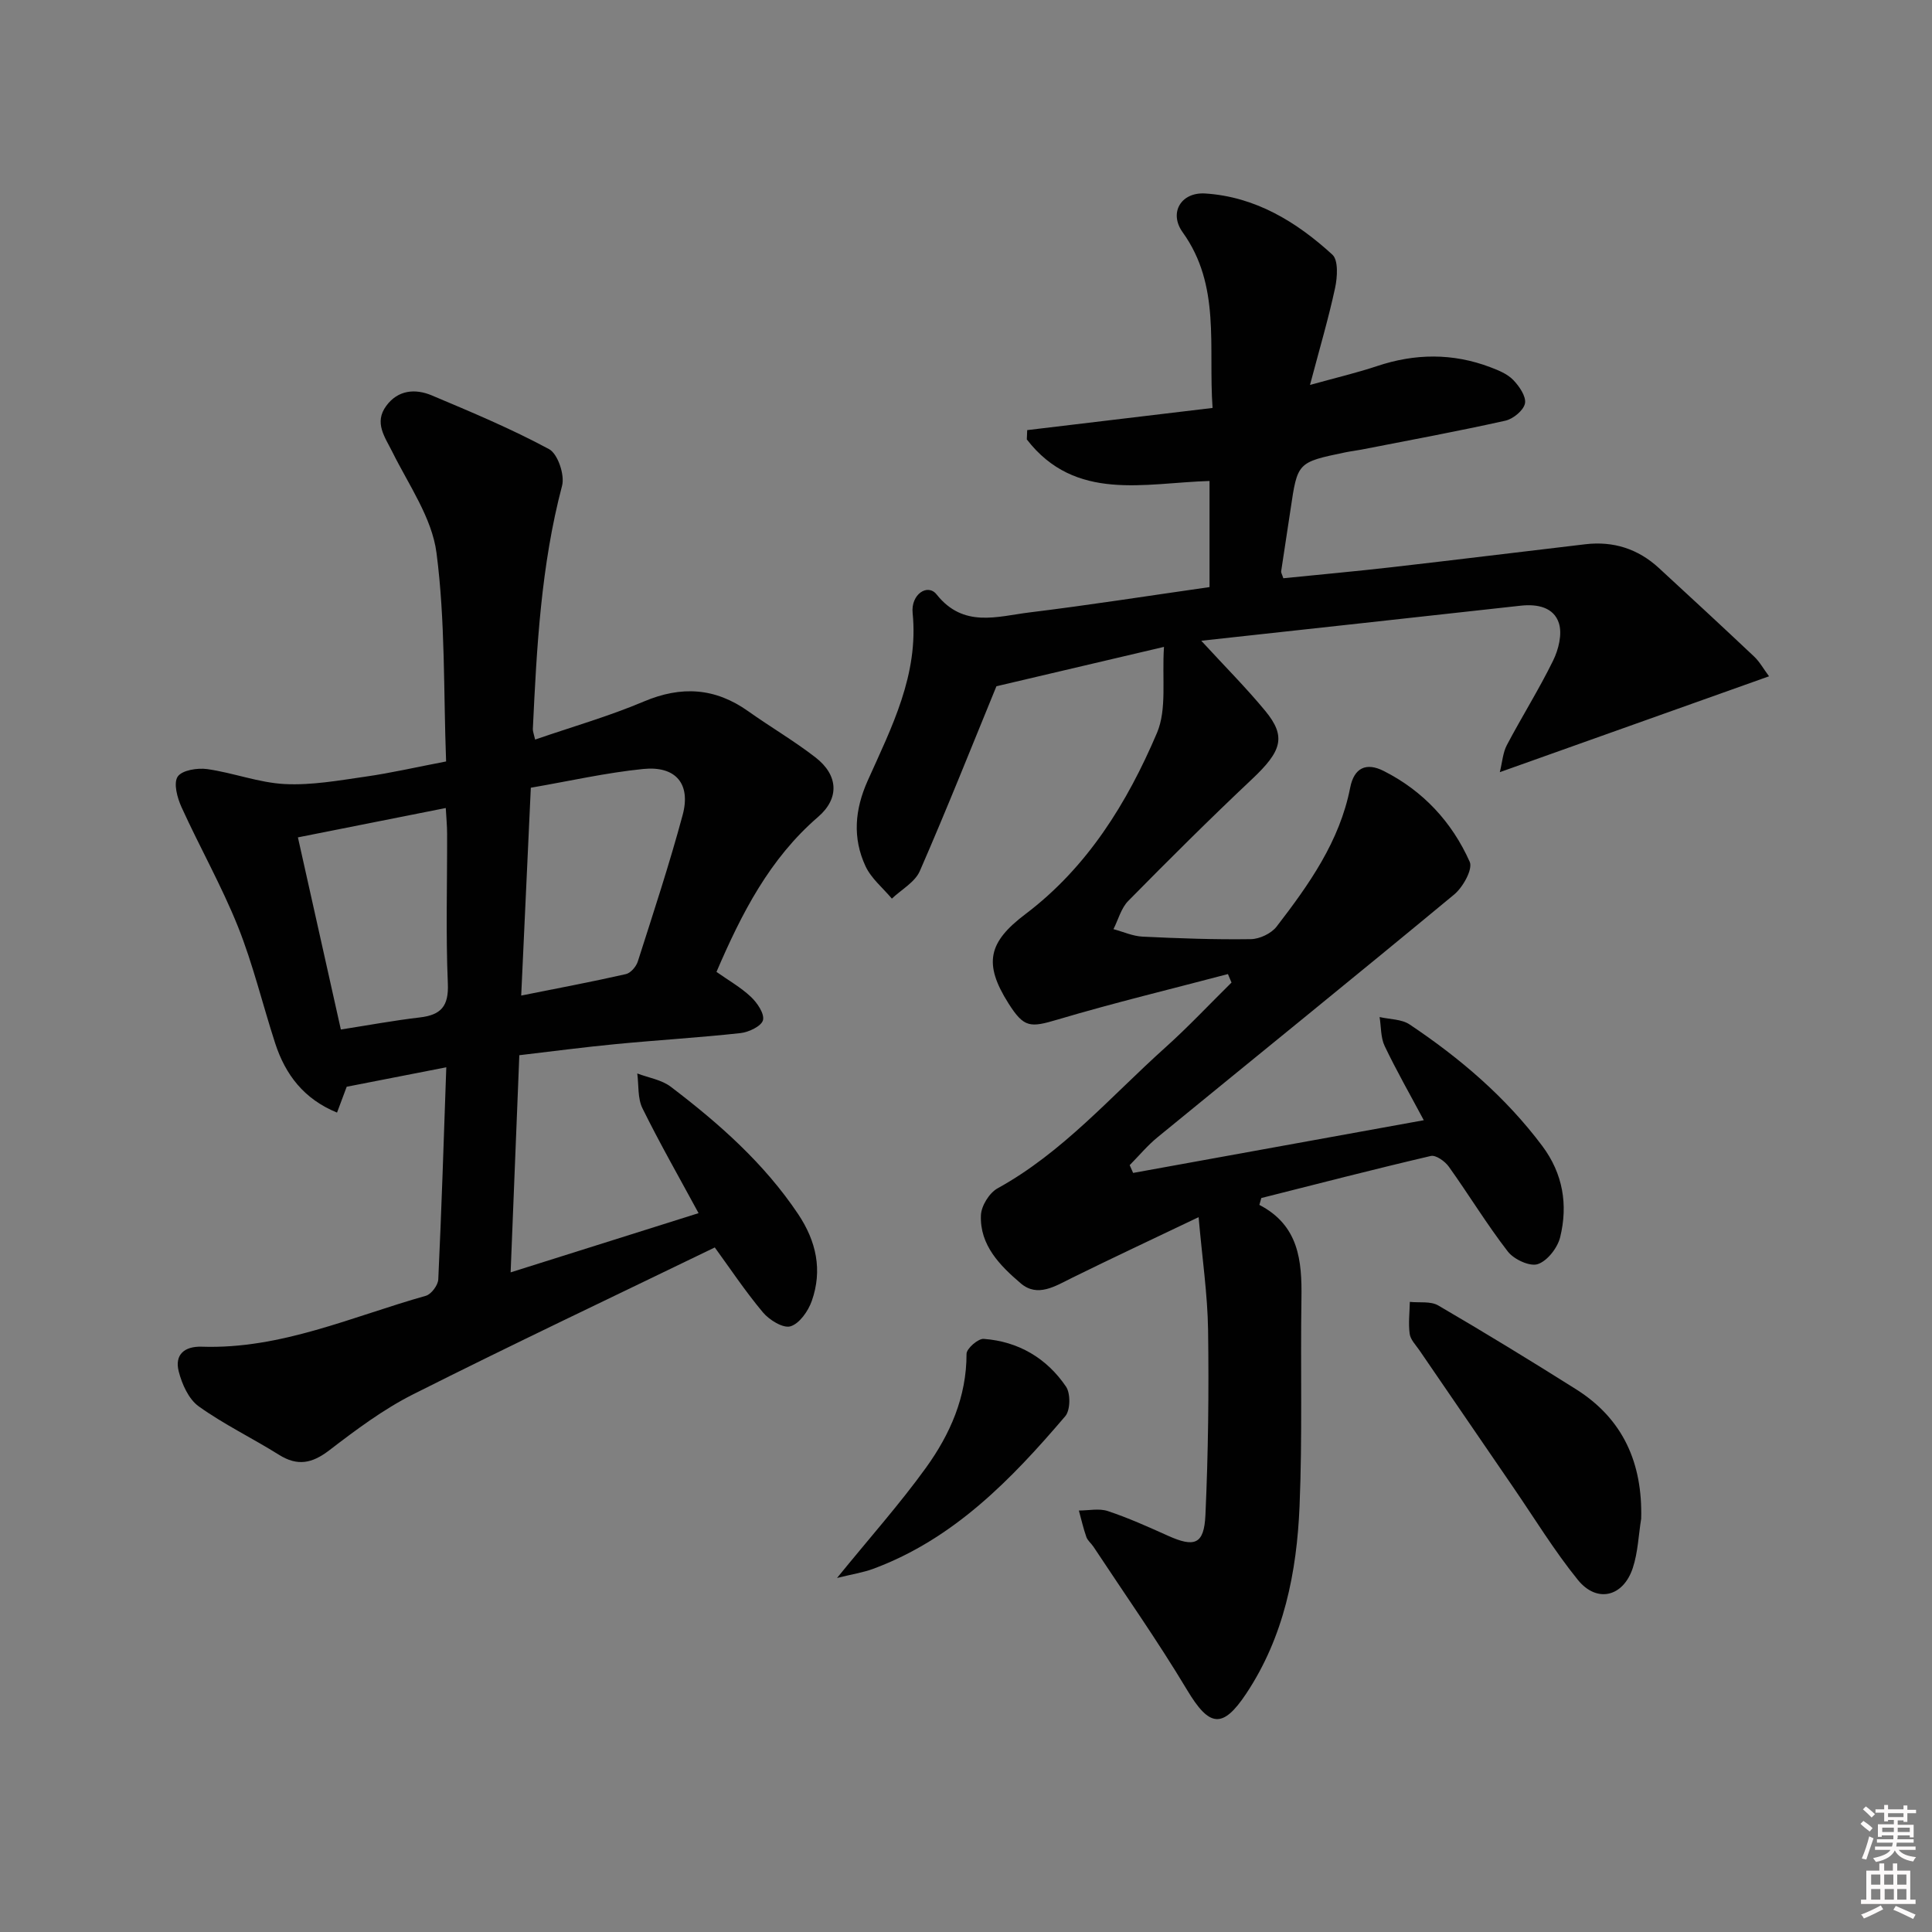 <svg enable-background="new 0 0 400 400" viewBox="0 0 400 400" xmlns="http://www.w3.org/2000/svg"><rect x="0" y="0" width="400" height="400" fill="#808080" stroke="none"/><path d="m385.2 377.6.6-.6c.6.4 1.3.9 1.9 1.5l-.6.7c-.8-.6-1.4-1.1-1.9-1.6zm.3 7.1c.6-1.4 1.1-2.9 1.5-4.5.3.1.6.3.9.4-.5 1.4-1 2.9-1.5 4.4l-.9-.2zm.2-10.1.6-.6c.7.5 1.3 1.1 1.9 1.6l-.7.7c-.6-.6-1.2-1.2-1.8-1.7zm8.4-.8h.8v.9h1.8v.7h-1.8v1.8h-.8v-.3h-1.2v.9h3.3v2.6h-.8v-.4h-2.5c0 .3 0 .6-.1.8h3.4v.7h-3.5c0 .3-.1.6-.1.8h4v.7h-3.5c.7.9 1.9 1.3 3.6 1.5-.2.2-.4.5-.6.9-1.9-.3-3.2-1.1-3.8-2.3-.5 1.1-1.8 2-3.9 2.4-.2-.3-.4-.5-.6-.8 1.9-.4 3.1-.9 3.6-1.7h-3.2v-.7h3.5c.1-.2.1-.5.2-.8h-3.3v-.7h3.4c0-.2 0-.5 0-.8h-2.4v.3h-.8v-2.6h3.3v-.9h-1.2v.3h-.8v-1.8h-1.8v-.7h1.8v-.9h.8v.9h3.2zm-4.4 5.5h2.4c0-.3 0-.6 0-.9h-2.4zm1.2-3.1h3.2v-.8h-3.2zm4.4 2.2h-2.4v.9h2.5v-.9z" fill="#fcfafa"/><path d="m389.2 385.8h.9v1.5h1.8v-1.5h.9v1.5h2.7v6h1.1v.9h-11.3v-.9h1.1v-6h2.7v-1.5zm.2 8.7.5.8c-1.2.6-2.5 1.3-4 1.9-.2-.3-.3-.6-.6-.8 1.6-.6 3-1.3 4.1-1.9zm-2-4.3h1.9v-2.1h-1.9zm0 3.1h1.9v-2.2h-1.9zm2.7-3.1h1.9v-2.1h-1.9zm.1 3.1h1.9v-2.2h-1.9zm2.3 1.3c1.4.6 2.7 1.2 4.1 1.8l-.5.9c-1.5-.7-2.8-1.4-4.1-1.9zm2.2-6.5h-1.9v2.1h1.9zm-1.9 5.2h1.9v-2.2h-1.9z" fill="#fcfafa"/><g fill="#010101"><path d="m260.74 249.46c8.18 4.25 8.83 11.56 8.71 19.37-.22 14.33.21 28.67-.39 42.98-.57 13.72-3.24 27.09-11.04 38.83-4.94 7.43-7.68 6.88-12.27-.79-6.06-10.11-12.87-19.78-19.37-29.63-.46-.69-1.2-1.26-1.46-2-.63-1.79-1.05-3.65-1.55-5.48 2.01 0 4.18-.49 5.99.11 4.24 1.41 8.35 3.26 12.44 5.1 5.52 2.48 7.49 1.82 7.77-4.26.58-12.77.73-25.57.55-38.34-.11-7.39-1.21-14.76-1.96-23.35-9.54 4.56-17.93 8.48-26.22 12.57-3.48 1.72-7.13 4.1-10.61 1.13-4.27-3.65-8.5-7.88-8.24-14.1.08-1.95 1.74-4.63 3.45-5.57 13.5-7.44 23.46-19.05 34.7-29.13 4.77-4.28 9.16-8.97 13.73-13.47-.25-.59-.49-1.18-.74-1.76-11.74 3.1-23.55 5.94-35.19 9.4-5.76 1.71-7.01 1.77-10.24-3.32-5.25-8.29-4.17-12.7 3.51-18.5 12.83-9.69 21.07-23.05 27.22-37.49 2.1-4.93 1.02-11.22 1.46-17.83-12.53 2.94-23.41 5.5-34.69 8.15-5.05 12.31-10.24 25.38-15.86 38.26-1.01 2.31-3.81 3.83-5.79 5.71-1.86-2.22-4.28-4.18-5.46-6.72-2.71-5.85-2.23-11.71.47-17.73 4.94-11.02 10.57-21.9 9.29-34.69-.39-3.85 3.1-6.19 4.97-3.83 5.56 6.99 12.54 4.54 19.2 3.72 12.33-1.51 24.62-3.44 37.3-5.25 0-7.52 0-14.77 0-21.97-13.43.4-27.78 4.4-37.83-8.6.03-.64.06-1.29.08-1.93 12.66-1.52 25.32-3.03 38.38-4.59-.91-12.84 1.74-25.33-6.2-36.38-2.9-4.05-.31-8.34 4.68-8.02 10.36.66 18.9 5.86 26.33 12.67 1.26 1.16 1.03 4.66.56 6.87-1.35 6.28-3.18 12.46-5.2 20.1 5.46-1.52 9.73-2.52 13.87-3.9 7.88-2.64 15.68-2.72 23.45.22 1.69.64 3.54 1.39 4.75 2.64 1.25 1.29 2.72 3.42 2.44 4.86s-2.45 3.22-4.07 3.58c-9.87 2.2-19.83 4.04-29.76 5.98-1.14.22-2.3.35-3.44.59-9.84 2.05-9.83 2.05-11.27 11.83-.63 4.26-1.31 8.52-1.94 12.78-.04.29.18.61.45 1.44 7.41-.75 14.95-1.43 22.47-2.29 13.36-1.53 26.71-3.18 40.07-4.75 5.79-.68 10.89.95 15.18 4.89 6.61 6.08 13.2 12.18 19.73 18.34 1.16 1.09 1.96 2.57 3.11 4.11-18.57 6.61-36.73 13.08-55.74 19.85.52-2.09.63-4.04 1.46-5.61 3.1-5.88 6.66-11.54 9.58-17.5 1.12-2.28 1.91-5.47 1.2-7.72-1.05-3.31-4.45-4.02-7.91-3.64-21.91 2.43-43.82 4.82-66.14 7.26 4.85 5.28 9.27 9.71 13.23 14.5 4.42 5.35 3.45 8.34-2.74 14.17-8.72 8.21-17.21 16.67-25.61 25.2-1.48 1.5-2.06 3.87-3.06 5.84 2.01.54 3.99 1.45 6.02 1.55 7.47.36 14.96.63 22.44.52 1.81-.03 4.21-1.17 5.31-2.59 6.7-8.7 13.06-17.64 15.24-28.77.8-4.1 3.3-5.3 6.94-3.46 8.16 4.12 14.14 10.58 17.81 18.81.68 1.52-1.4 5.26-3.21 6.76-20.36 16.87-40.93 33.49-61.39 50.24-2.11 1.72-3.88 3.86-5.8 5.8.24.54.48 1.07.71 1.61 19.85-3.6 39.7-7.2 60.18-10.91-2.78-5.21-5.63-10.19-8.1-15.36-.84-1.76-.72-3.99-1.05-6 2.09.48 4.55.42 6.21 1.53 10.43 6.97 19.9 15.04 27.48 25.17 4.29 5.74 5.33 12.17 3.7 18.86-.53 2.2-2.64 4.92-4.63 5.59-1.64.56-4.94-.97-6.2-2.59-4.36-5.64-8.08-11.78-12.24-17.6-.79-1.1-2.67-2.44-3.71-2.2-11.74 2.74-23.41 5.76-35.1 8.71-.14.48-.27.95-.4 1.42z"/><path d="m92.36 157.65c-.55-14.69-.15-29.09-1.99-43.2-.94-7.22-5.72-14-9.1-20.81-1.59-3.19-3.87-6.11-1.3-9.61 2.42-3.3 5.99-3.61 9.42-2.17 8.21 3.46 16.46 6.91 24.29 11.13 1.81.98 3.28 5.35 2.69 7.58-4.36 16.54-5.25 33.44-6.05 50.37-.02.47.19.94.47 2.18 7.62-2.63 15.25-4.81 22.51-7.88 7.78-3.29 14.77-2.85 21.62 2.02 4.6 3.27 9.51 6.13 13.95 9.58 4.68 3.64 4.99 8.43.5 12.3-10.03 8.65-15.81 19.93-21.03 32.08 2.4 1.7 5 3.17 7.12 5.16 1.31 1.23 2.84 3.48 2.51 4.83-.31 1.23-2.93 2.49-4.64 2.68-8.59.94-17.23 1.45-25.83 2.28-6.58.63-13.14 1.5-19.98 2.3-.59 14.81-1.18 29.36-1.8 44.96 13.12-4.14 25.82-8.13 38.91-12.26-4.07-7.52-8.07-14.51-11.62-21.72-1.02-2.07-.75-4.78-1.07-7.2 2.34.89 5.04 1.3 6.95 2.76 9.96 7.58 19.3 15.81 26.36 26.36 3.77 5.64 5.06 11.61 2.82 17.98-.74 2.1-2.55 4.69-4.41 5.25-1.52.46-4.39-1.31-5.71-2.89-3.72-4.45-6.95-9.31-9.96-13.44-20.84 10.1-41.78 20-62.46 30.41-6.19 3.12-11.87 7.38-17.4 11.62-3.54 2.7-6.54 3.3-10.37.9-5.49-3.44-11.38-6.28-16.62-10.03-2.08-1.49-3.47-4.6-4.14-7.24-.87-3.41 1.12-5.23 4.79-5.11 16.37.55 31.1-6.24 46.38-10.54 1.12-.32 2.51-2.18 2.57-3.39.68-14.41 1.13-28.82 1.66-43.92-6.96 1.36-13.51 2.64-20.62 4.03-.43 1.15-1.11 2.96-2 5.35-6.86-2.81-10.69-7.84-12.81-14.36-2.61-8.04-4.58-16.33-7.71-24.16-3.39-8.45-7.92-16.44-11.69-24.74-.87-1.92-1.69-4.94-.78-6.3.89-1.33 4.08-1.84 6.1-1.56 5.4.76 10.67 2.82 16.06 3.1 5.55.28 11.19-.74 16.75-1.54 5.21-.74 10.39-1.94 16.66-3.14zm15.55 48.47c7.8-1.56 14.76-2.87 21.67-4.44.99-.22 2.13-1.55 2.47-2.61 3.22-10.08 6.54-20.14 9.29-30.35 1.73-6.45-1.44-10.19-8.17-9.51-7.67.77-15.25 2.5-23.27 3.88-.68 14.48-1.32 28.33-1.99 43.03zm-37.34 7.03c5.63-.88 10.97-1.87 16.34-2.5 4.38-.51 6.02-2.3 5.81-7.03-.44-10.3-.12-20.63-.15-30.95 0-1.74-.18-3.48-.28-5.38-10.4 2.07-20.21 4.02-30.61 6.08 2.93 13.08 5.84 26.12 8.89 39.78z"/><path d="m339.79 314.41c-.55 3.42-.67 6.99-1.74 10.23-1.98 5.99-7.44 7.31-11.37 2.46-4.89-6.04-8.97-12.74-13.38-19.17-6.49-9.46-12.97-18.92-19.44-28.39-.75-1.09-1.84-2.18-2-3.38-.3-2.17-.01-4.41.03-6.62 1.98.21 4.31-.18 5.88.74 9.6 5.6 19.09 11.4 28.5 17.33 9.82 6.17 13.81 15.35 13.52 26.8z"/><path d="m173.3 326.7c6.8-8.37 12.99-15.31 18.41-22.82 4.99-6.92 8.42-14.65 8.4-23.58 0-1.09 2.4-3.19 3.56-3.1 7.17.53 13.03 3.98 17.04 9.89.96 1.42.91 4.87-.16 6.12-11.19 13.12-23.11 25.44-39.82 31.62-2.09.76-4.34 1.1-7.43 1.87z"/></g></svg>